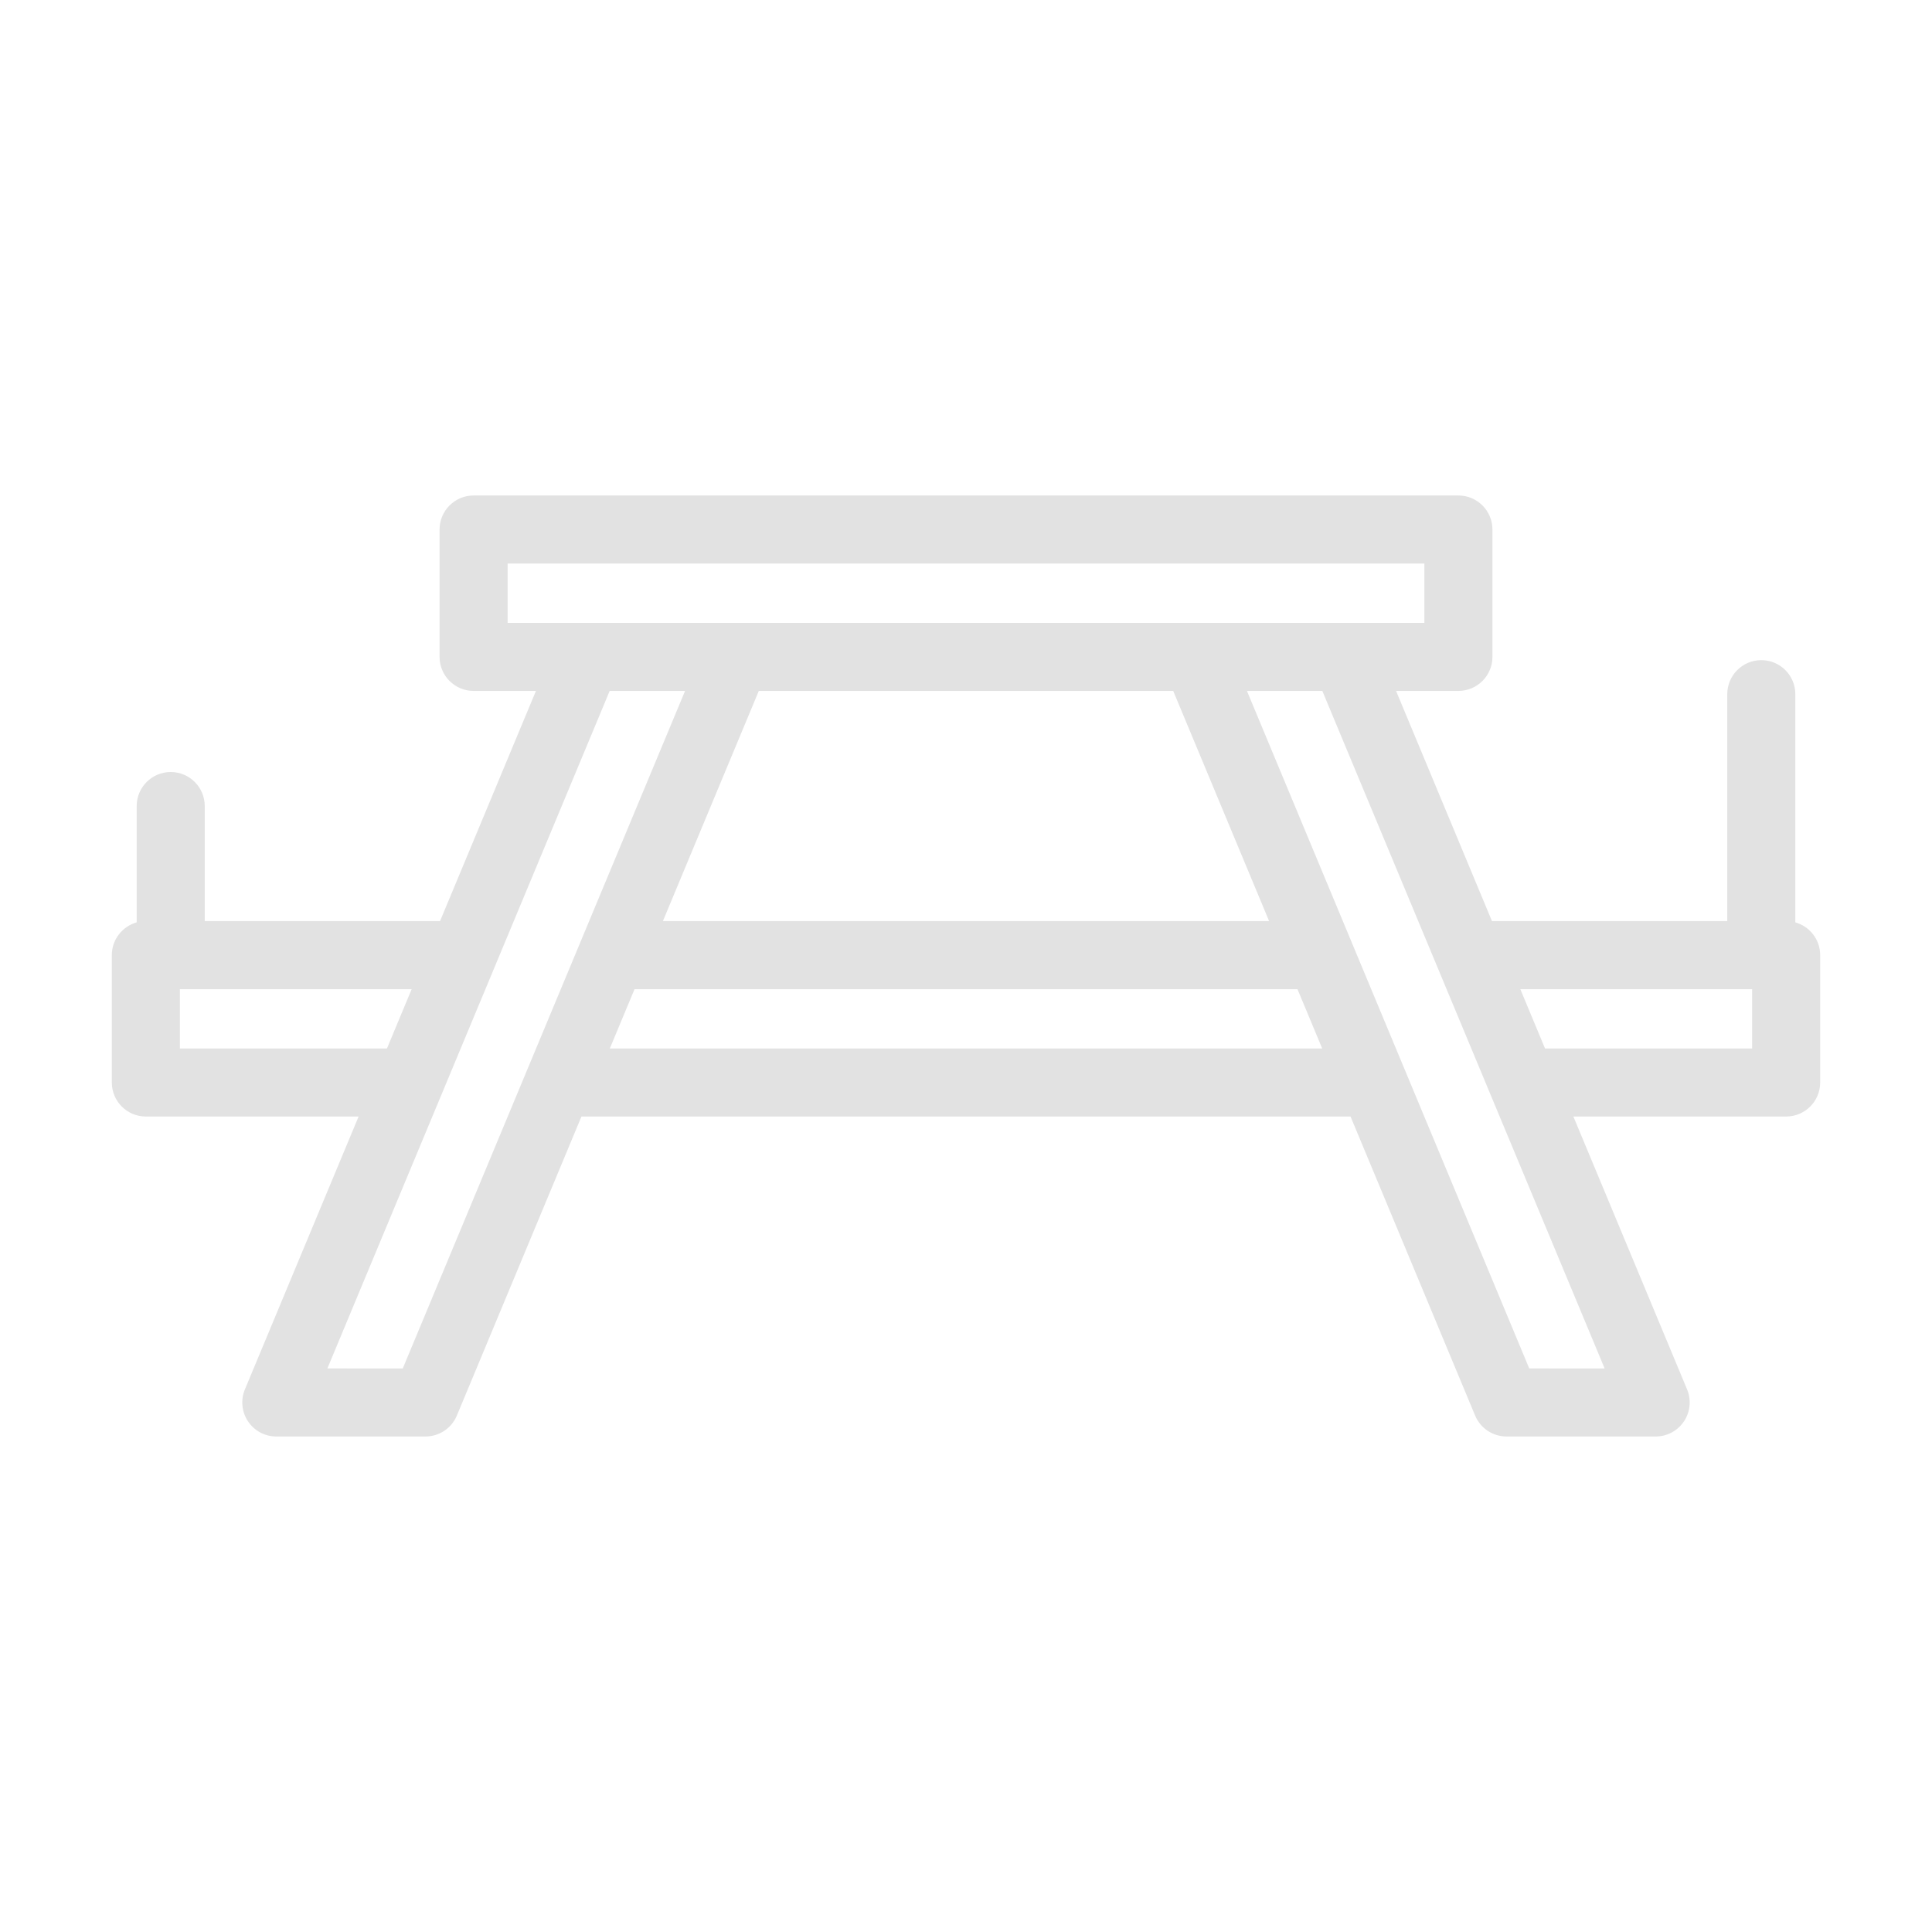 <?xml version="1.0" encoding="UTF-8" standalone="no"?>
<!-- Generator: Adobe Illustrator 19.0.0, SVG Export Plug-In . SVG Version: 6.00 Build 0)  -->

<svg
   version="1.1"
   id="Layer_1"
   x="0px"
   y="0px"
   viewBox="0 0 512 512"
   style="enable-background:new 0 0 512 512;"
   xml:space="preserve"
   sodipodi:docname="outdoor.svg"
   inkscape:version="1.2.1 (9c6d41e410, 2022-07-14, custom)"
   xmlns:inkscape="http://www.inkscape.org/namespaces/inkscape"
   xmlns:sodipodi="http://sodipodi.sourceforge.net/DTD/sodipodi-0.dtd"
   xmlns="http://www.w3.org/2000/svg"
   xmlns:svg="http://www.w3.org/2000/svg"><defs
   id="defs47">
	

		
	</defs><sodipodi:namedview
   id="namedview45"
   pagecolor="#ffffff"
   bordercolor="#000000"
   borderopacity="0.25"
   inkscape:showpageshadow="2"
   inkscape:pageopacity="0.0"
   inkscape:pagecheckerboard="0"
   inkscape:deskcolor="#d1d1d1"
   showgrid="false"
   inkscape:zoom="1.6425781"
   inkscape:cx="250.52081"
   inkscape:cy="255.6956"
   inkscape:window-width="1920"
   inkscape:window-height="1021"
   inkscape:window-x="0"
   inkscape:window-y="30"
   inkscape:window-maximized="1"
   inkscape:current-layer="Layer_1" />
<path
   d="m 475.78,244.441 v -60.479 c 0,-4.981 -4.038,-9.018 -9.018,-9.018 -4.98,0 -9.018,4.037 -9.018,9.018 v 60.137 h -62.359 l -25.416,-60.998 h 16.523 c 4.98,0 9.018,-4.037 9.018,-9.018 v -33.755 c 0,-4.981 -4.038,-9.018 -9.018,-9.018 H 125.509 c -4.981,0 -9.018,4.037 -9.018,9.018 v 33.755 c 0,4.981 4.037,9.018 9.018,9.018 h 16.522 l -25.416,60.998 H 54.257 v -30.487 c 0,-4.981 -4.037,-9.018 -9.018,-9.018 -4.981,0 -9.018,4.037 -9.018,9.018 v 30.828 c -3.798,1.062 -6.587,4.541 -6.587,8.677 v 33.755 c 0,4.981 4.037,9.018 9.018,9.018 h 56.382 l -30.131,72.311 c -1.16,2.783 -0.852,5.962 0.821,8.471 1.672,2.509 4.488,4.016 7.504,4.016 h 39.518 c 3.64,0 6.925,-2.188 8.325,-5.55 l 33.019,-79.249 h 203.814 l 33.02,79.249 c 1.401,3.361 4.683,5.55 8.324,5.55 h 39.518 c 3.016,0 5.832,-1.507 7.504,-4.016 1.672,-2.509 1.981,-5.688 0.821,-8.471 l -30.129,-72.311 h 56.385 c 4.98,0 9.018,-4.037 9.018,-9.018 v -33.755 c 8.9e-4,-4.136 -2.788,-7.614 -6.585,-8.677 z M 134.528,165.063 v -15.717 h 242.945 v 15.717 z m 176.383,18.038 25.416,60.998 H 175.673 l 25.416,-60.998 z M 47.67,277.855 v -15.717 h 61.428 l -6.55,15.717 z m 59.066,84.798 H 86.758 L 161.572,183.101 h 19.977 z m 54.873,-84.798 6.55,-15.717 h 175.685 l 6.55,15.717 z m 263.633,84.798 H 405.265 L 330.451,183.101 h 19.977 z m 39.088,-84.798 h -54.88 l -6.55,-15.717 h 61.429 z"
   id="path2"
   style="fill:#e2e2e2;fill-opacity:1;stroke-width:0.884" />

<g
   id="g14"
   style="fill:#e2e2e2;fill-opacity:1">
</g>
<g
   id="g16"
   style="fill:#e2e2e2;fill-opacity:1">
</g>
<g
   id="g18"
   style="fill:#e2e2e2;fill-opacity:1">
</g>
<g
   id="g20"
   style="fill:#e2e2e2;fill-opacity:1">
</g>
<g
   id="g22"
   style="fill:#e2e2e2;fill-opacity:1">
</g>
<g
   id="g24"
   style="fill:#e2e2e2;fill-opacity:1">
</g>
<g
   id="g26"
   style="fill:#e2e2e2;fill-opacity:1">
</g>
<g
   id="g28"
   style="fill:#e2e2e2;fill-opacity:1">
</g>
<g
   id="g30"
   style="fill:#e2e2e2;fill-opacity:1">
</g>
<g
   id="g32"
   style="fill:#e2e2e2;fill-opacity:1">
</g>
<g
   id="g34"
   style="fill:#e2e2e2;fill-opacity:1">
</g>
<g
   id="g36"
   style="fill:#e2e2e2;fill-opacity:1">
</g>
<g
   id="g38"
   style="fill:#e2e2e2;fill-opacity:1">
</g>
<g
   id="g40"
   style="fill:#e2e2e2;fill-opacity:1">
</g>
<g
   id="g42"
   style="fill:#e2e2e2;fill-opacity:1">
</g>
</svg>
